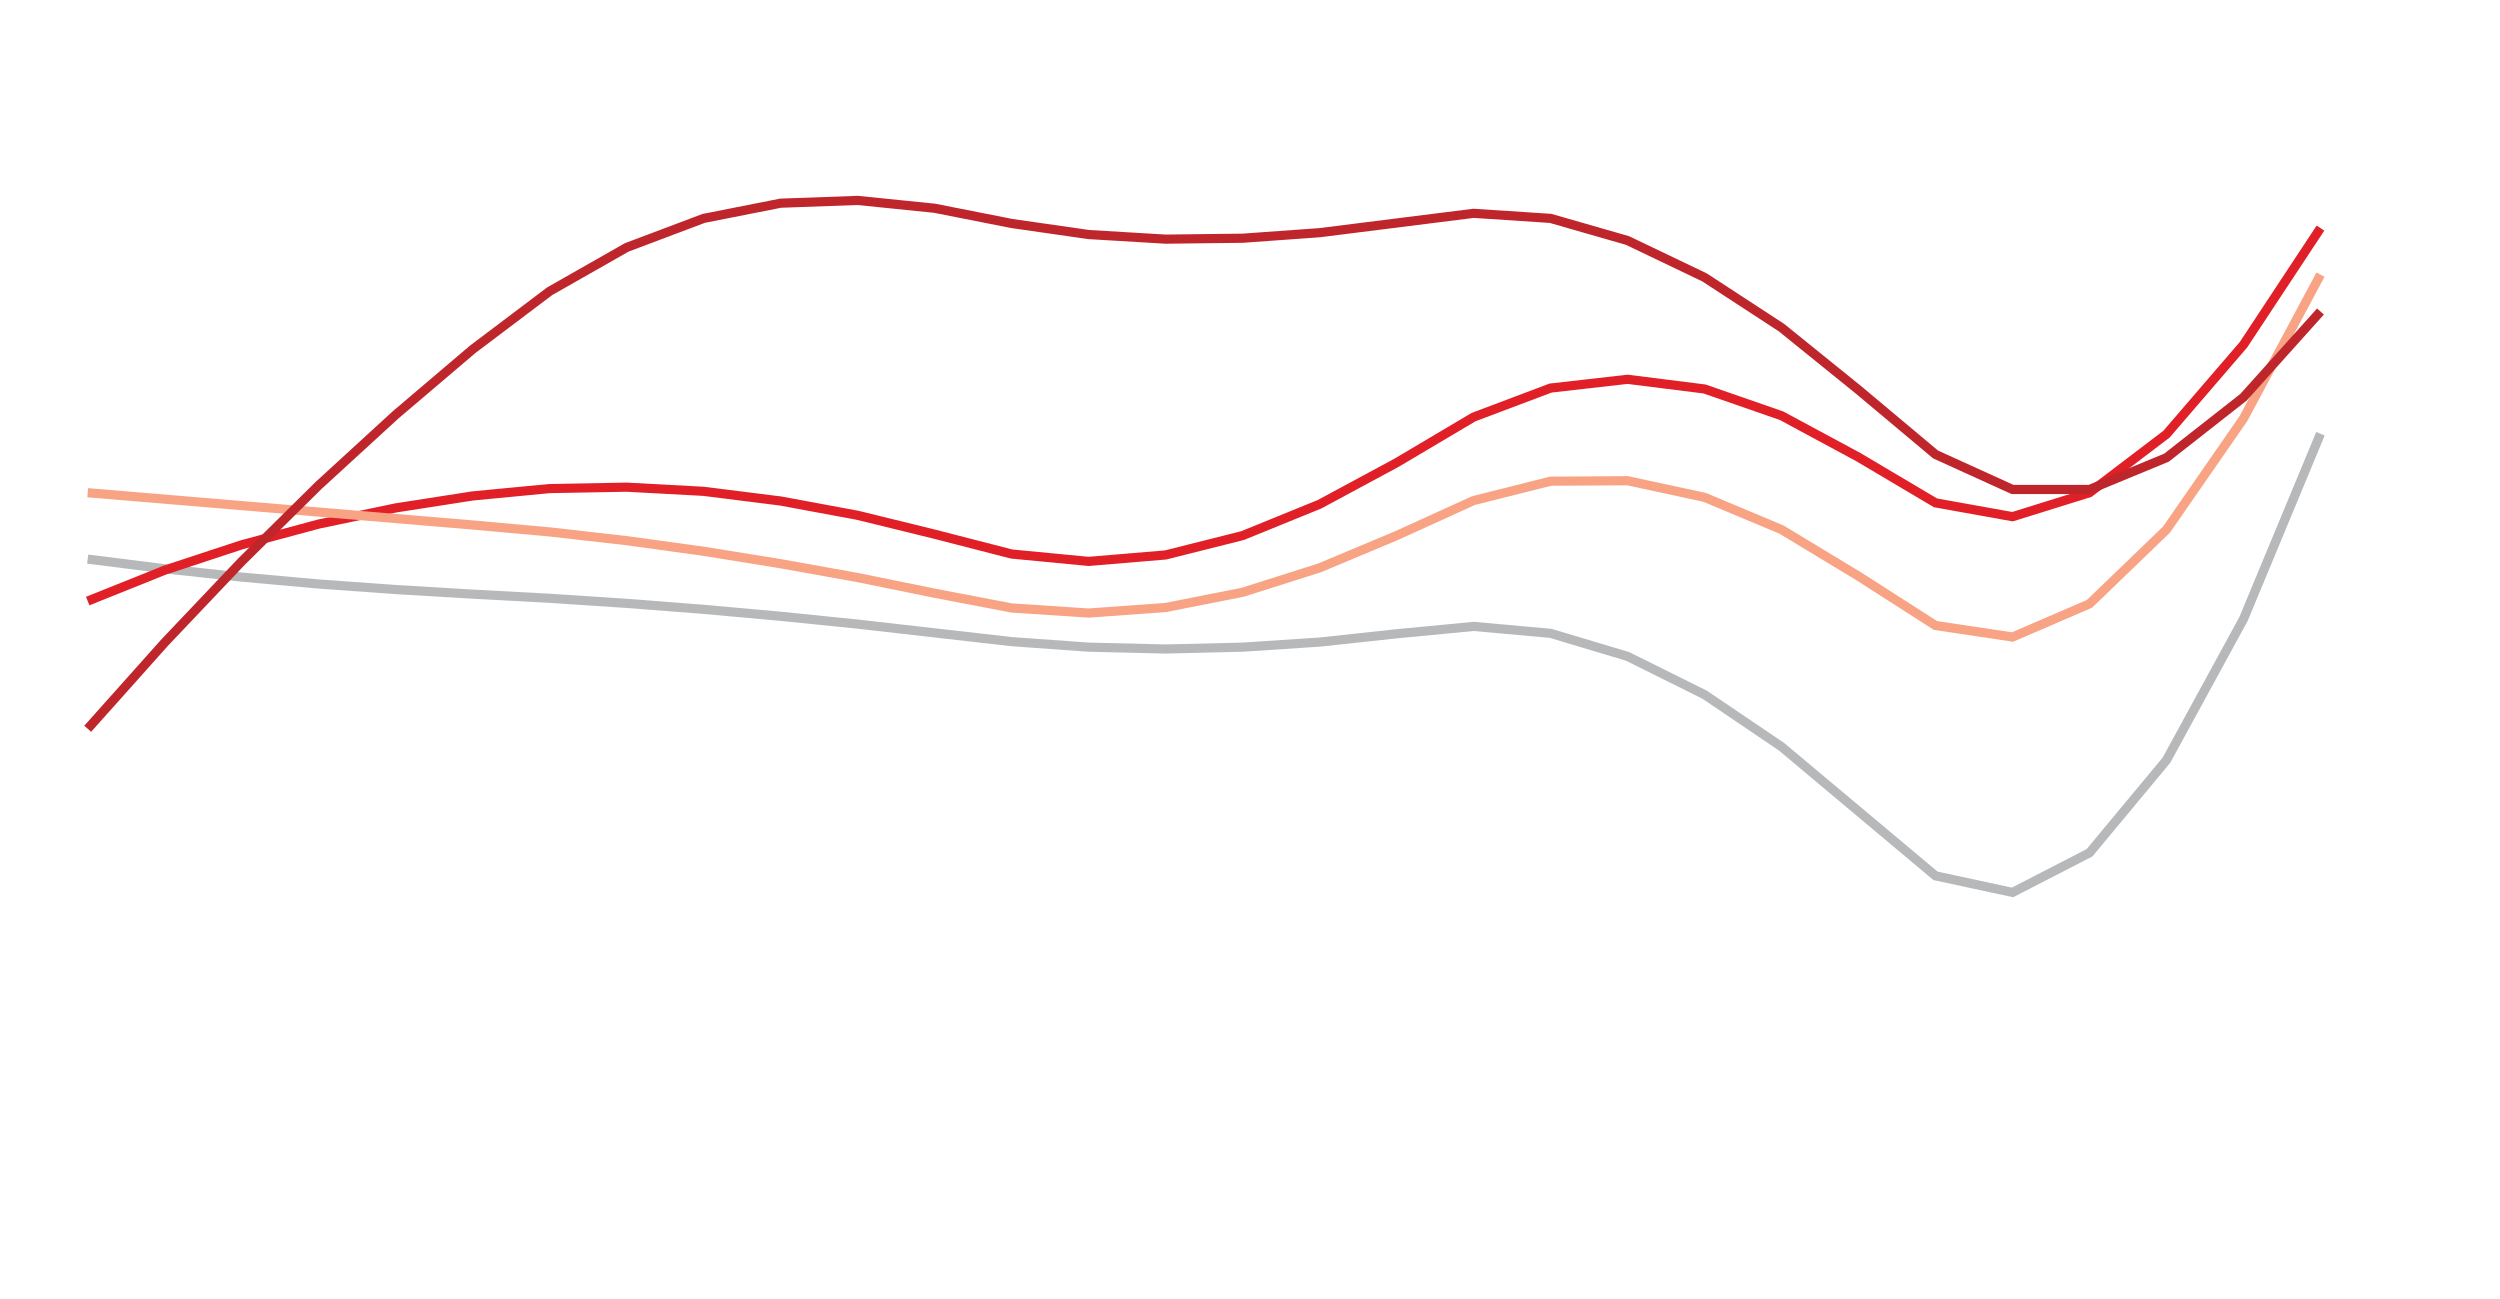 <?xml version="1.0" encoding="UTF-8"?>
<svg id="g-scrolly-chart-Artboard_1-Interactions-img" data-name="Layer 1" xmlns="http://www.w3.org/2000/svg" baseProfile="tiny" version="1.2" viewBox="0 0 818 425">
  <path id="low-line" d="M28.698,182.94l25.192,3.168,25.192,2.715,25.192,2.263,25.192,1.81,25.192,1.508,25.192,1.358,25.192,1.659,25.192,1.961,25.192,2.263,25.192,2.564,25.192,2.866,25.192,2.866,25.192,1.81,25.192.603,25.192-.603,25.192-1.659,25.192-2.715,25.192-2.414,25.192,2.263,25.192,7.542,25.192,12.52,25.192,17.046,25.192,21.119,25.192,21.119,25.192,5.431,25.192-12.973,25.192-30.321,25.192-46.16,25.192-60.641" fill="none" stroke="#b6b8ba" stroke-miterlimit="10" stroke-width="3"/>
  <path id="mod-line" d="M28.698,196.667l25.192-10.107,25.192-8.297,25.192-6.788,25.192-5.28,25.192-3.922,25.192-2.414,25.192-.453,25.192,1.358,25.192,3.168,25.192,4.676,25.192,6.185,25.192,6.486,25.192,2.414,25.192-2.112,25.192-6.336,25.192-10.258,25.192-13.576,25.192-14.934,25.192-9.503,25.192-2.866,25.192,3.168,25.192,8.749,25.192,13.576,25.192,14.934,25.192,4.525,25.192-7.844,25.192-19.158,25.192-29.265,25.192-38.165" fill="none" stroke="#e11f27" stroke-miterlimit="10" stroke-width="3"/>
  <path id="high-line" d="M28.698,161.217l25.192,2.112,25.192,2.112,25.192,2.112,25.192,2.112,25.192,2.112,25.192,2.263,25.192,2.866,25.192,3.47,25.192,4.073,25.192,4.525,25.192,5.129,25.192,4.827,25.192,1.659,25.192-1.81,25.192-4.978,25.192-7.995,25.192-10.559,25.192-11.464,25.192-6.336,25.192-.151,25.192,5.431,25.192,10.559,25.192,15.236,25.192,16.141,25.192,3.771,25.192-10.861,25.192-24.287,25.192-36.354,25.192-47.065" fill="none" stroke="#f8a383" stroke-miterlimit="10" stroke-width="3"/>
  <path id="vhigh-line" d="M28.698,238.452l25.192-28.209,25.192-26.549,25.192-24.89,25.192-23.08,25.192-21.42,25.192-19.007,25.192-14.331,25.192-9.503,25.192-4.978,25.192-.905,25.192,2.564,25.192,4.978,25.192,3.62,25.192,1.508,25.192-.302,25.192-1.81,25.192-3.168,25.192-3.168,25.192,1.659,25.192,7.241,25.192,12.068,25.192,16.442,25.192,20.365,25.192,21.119,25.192,11.464h25.192l25.192-10.409,25.192-19.761,25.192-28.058" fill="none" stroke="#be262c" stroke-miterlimit="10" stroke-width="3"/>
<style>
#g-scrolly-chart-Artboard_1-Interactions-img rect, #g-scrolly-chart-Artboard_1-Interactions-img circle, #g-scrolly-chart-Artboard_1-Interactions-img path, #g-scrolly-chart-Artboard_1-Interactions-img line, #g-scrolly-chart-Artboard_1-Interactions-img polyline, #g-scrolly-chart-Artboard_1-Interactions-img polygon { vector-effect: non-scaling-stroke; }
</style>
</svg>
